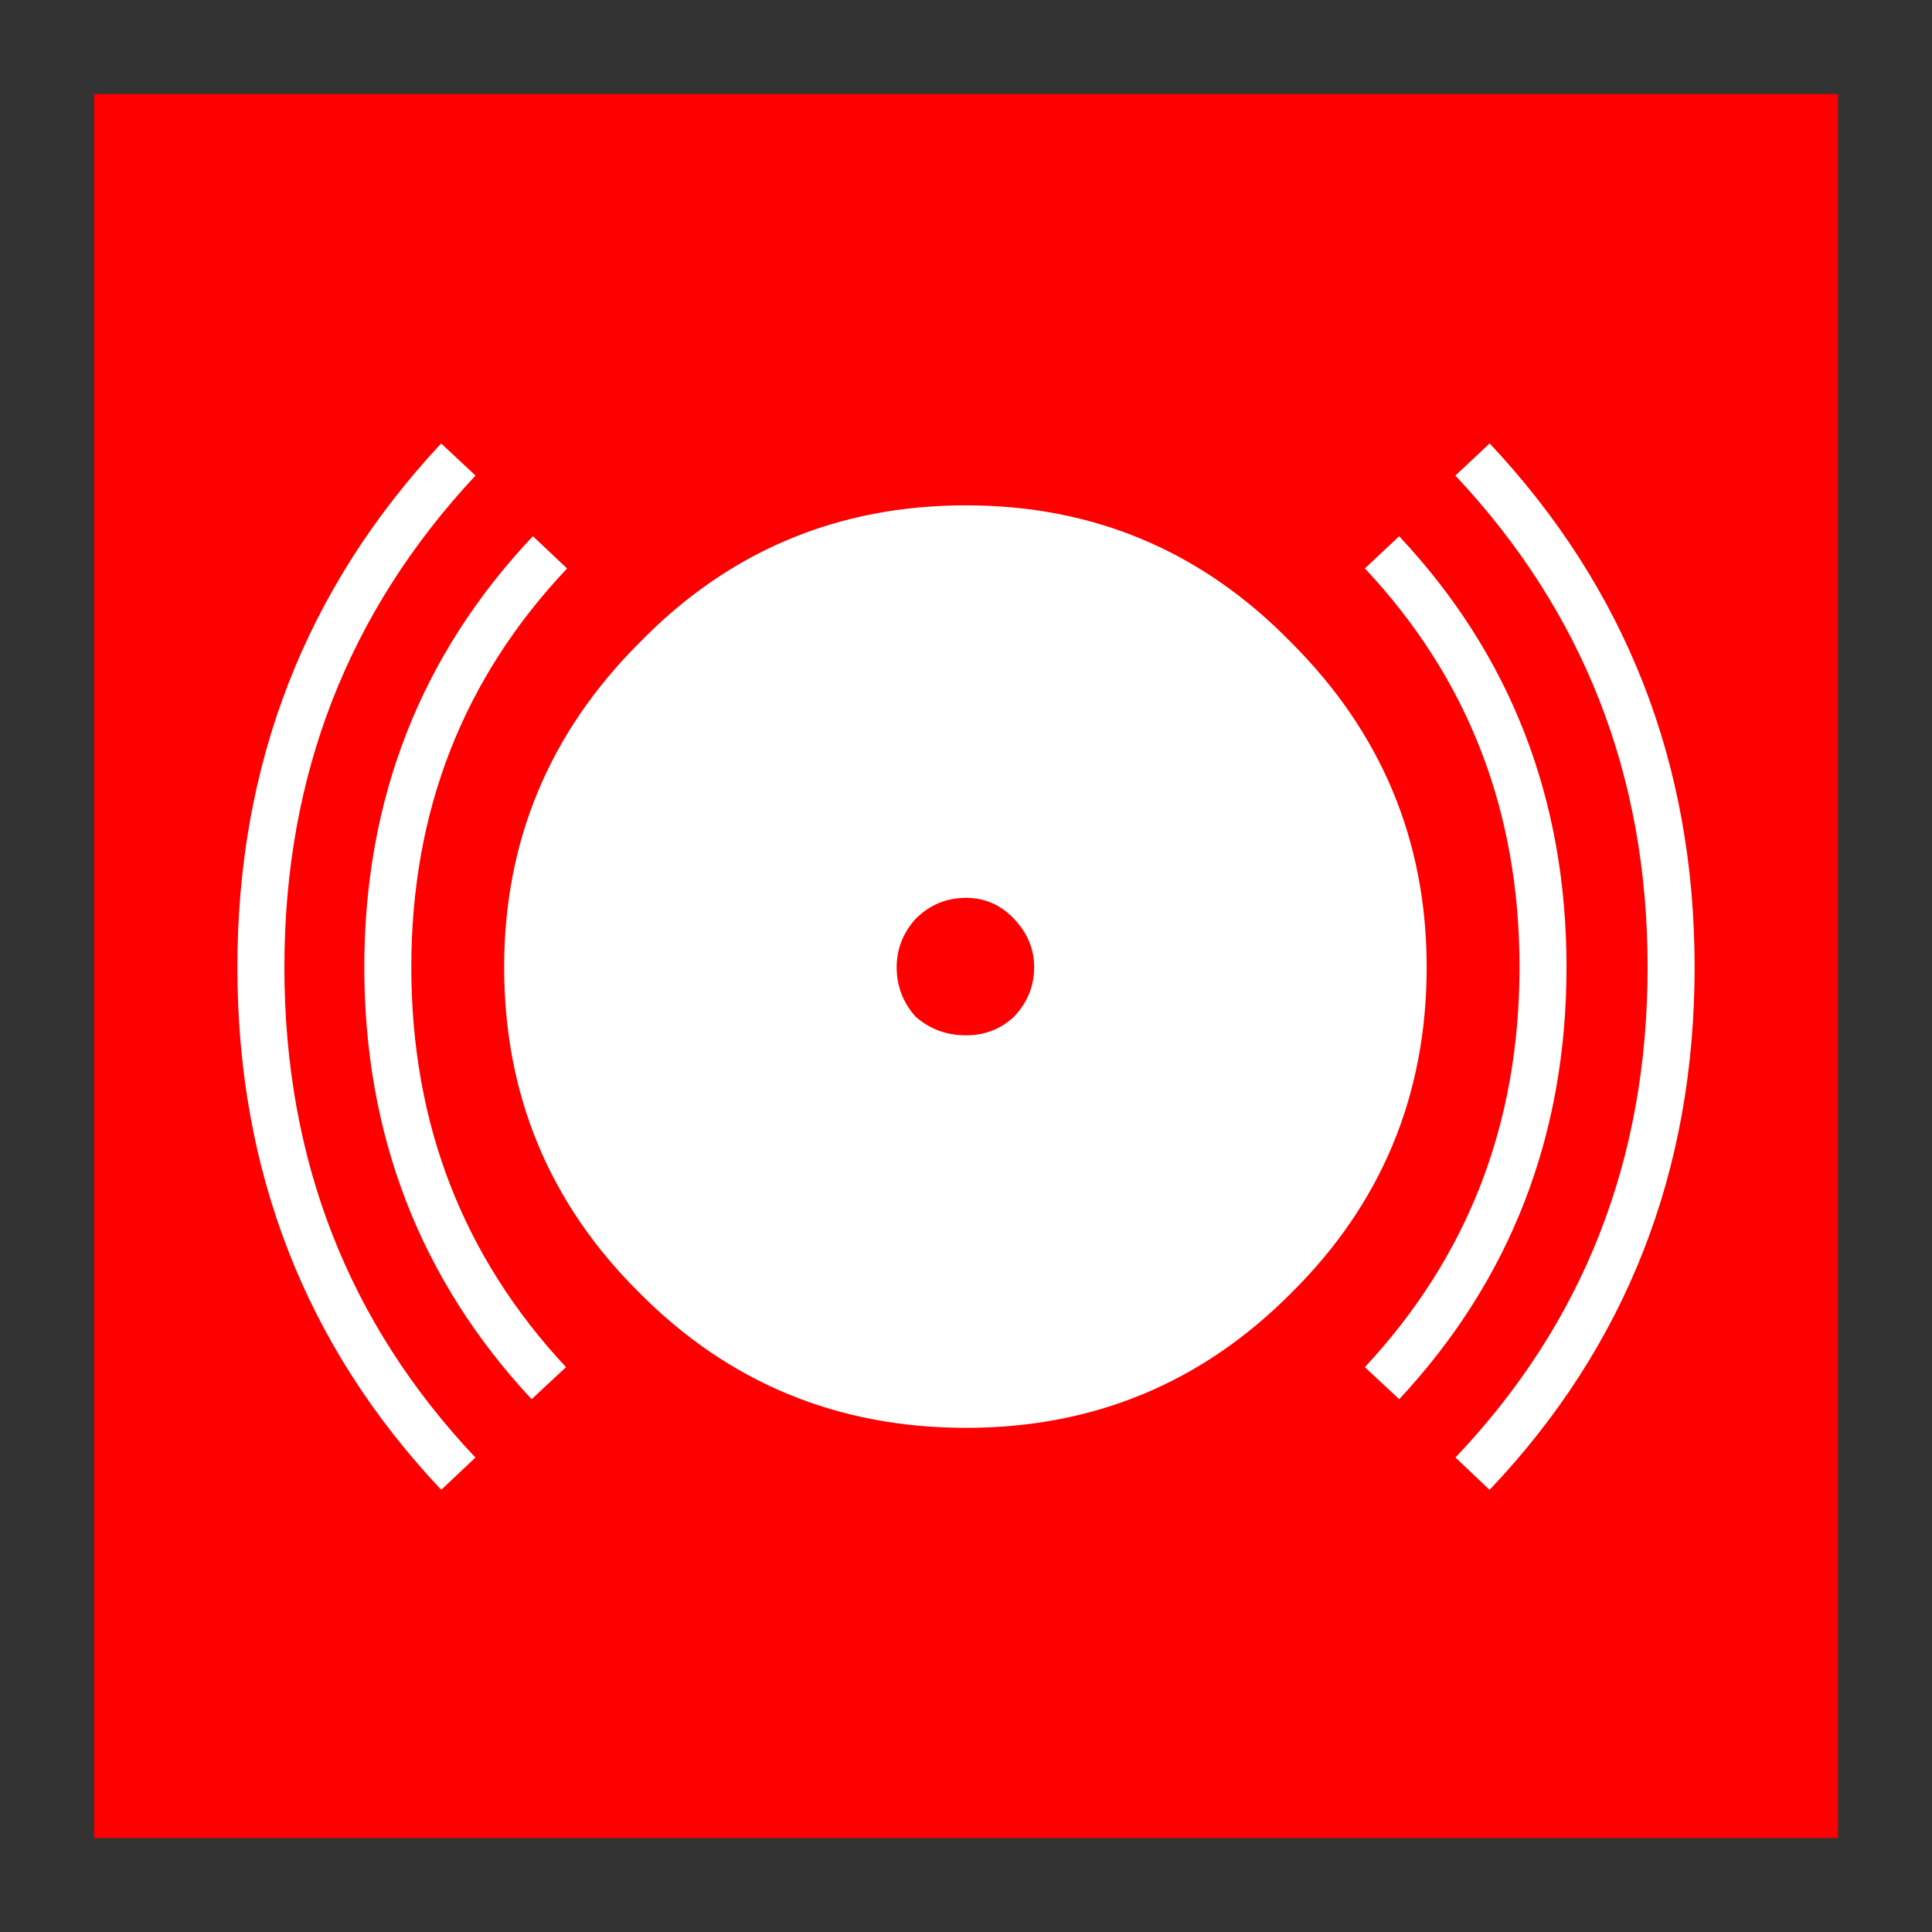 <?xml version='1.0' encoding='UTF-8'?>
<svg xmlns:xlink="http://www.w3.org/1999/xlink" xmlns="http://www.w3.org/2000/svg" version="1.1" width="74px" height="74px" viewBox="-41.1 -41.1 82.2 82.2"><rect x="-41.1" y="-41.1" width="82.2" height="82.2" fill="#333333" stroke="none"/><defs><g id="c1"><path fill="#ff0000" stroke="none" d="M37.1 37.1 L-37.1 37.1 -37.1 -37.1 37.1 -37.1 37.1 37.1"/><path fill="#ffffff" stroke="none" d="M2.05 -2.0 Q1.2 -2.9 0.0 -2.9 -1.25 -2.9 -2.15 -2.0 -2.95 -1.1 -2.95 0.05 -2.95 1.25 -2.15 2.15 -1.25 2.95 0.0 2.95 1.2 2.95 2.05 2.15 2.9 1.25 2.9 0.05 2.9 -1.1 2.05 -2.0 M13.85 -13.75 Q19.6 -8.0 19.6 0.05 19.6 8.2 13.85 13.9 8.15 19.65 0.0 19.65 -8.2 19.65 -13.9 13.9 -19.65 8.2 -19.65 0.05 -19.65 -8.0 -13.9 -13.75 -8.2 -19.6 0.0 -19.6 8.15 -19.6 13.85 -13.75"/><path fill="none" stroke="#ffffff" stroke-width="2.0" d="M21.55 -21.55 Q30.0 -12.55 30.0 0.05 30.0 12.7 21.55 21.6 M17.7 -17.6 Q24.55 -10.3 24.55 0.05 24.55 10.4 17.7 17.75 M-21.6 21.6 Q-30.0 12.7 -30.0 0.05 -30.0 -12.55 -21.6 -21.55 M-17.75 17.75 Q-24.6 10.4 -24.6 0.05 -24.6 -10.3 -17.7 -17.6"/></g></defs><g><g><use transform="matrix(1.0,0.0,0.0,1.0,0.0,0.0)" xlink:href="#c1"/></g></g></svg>